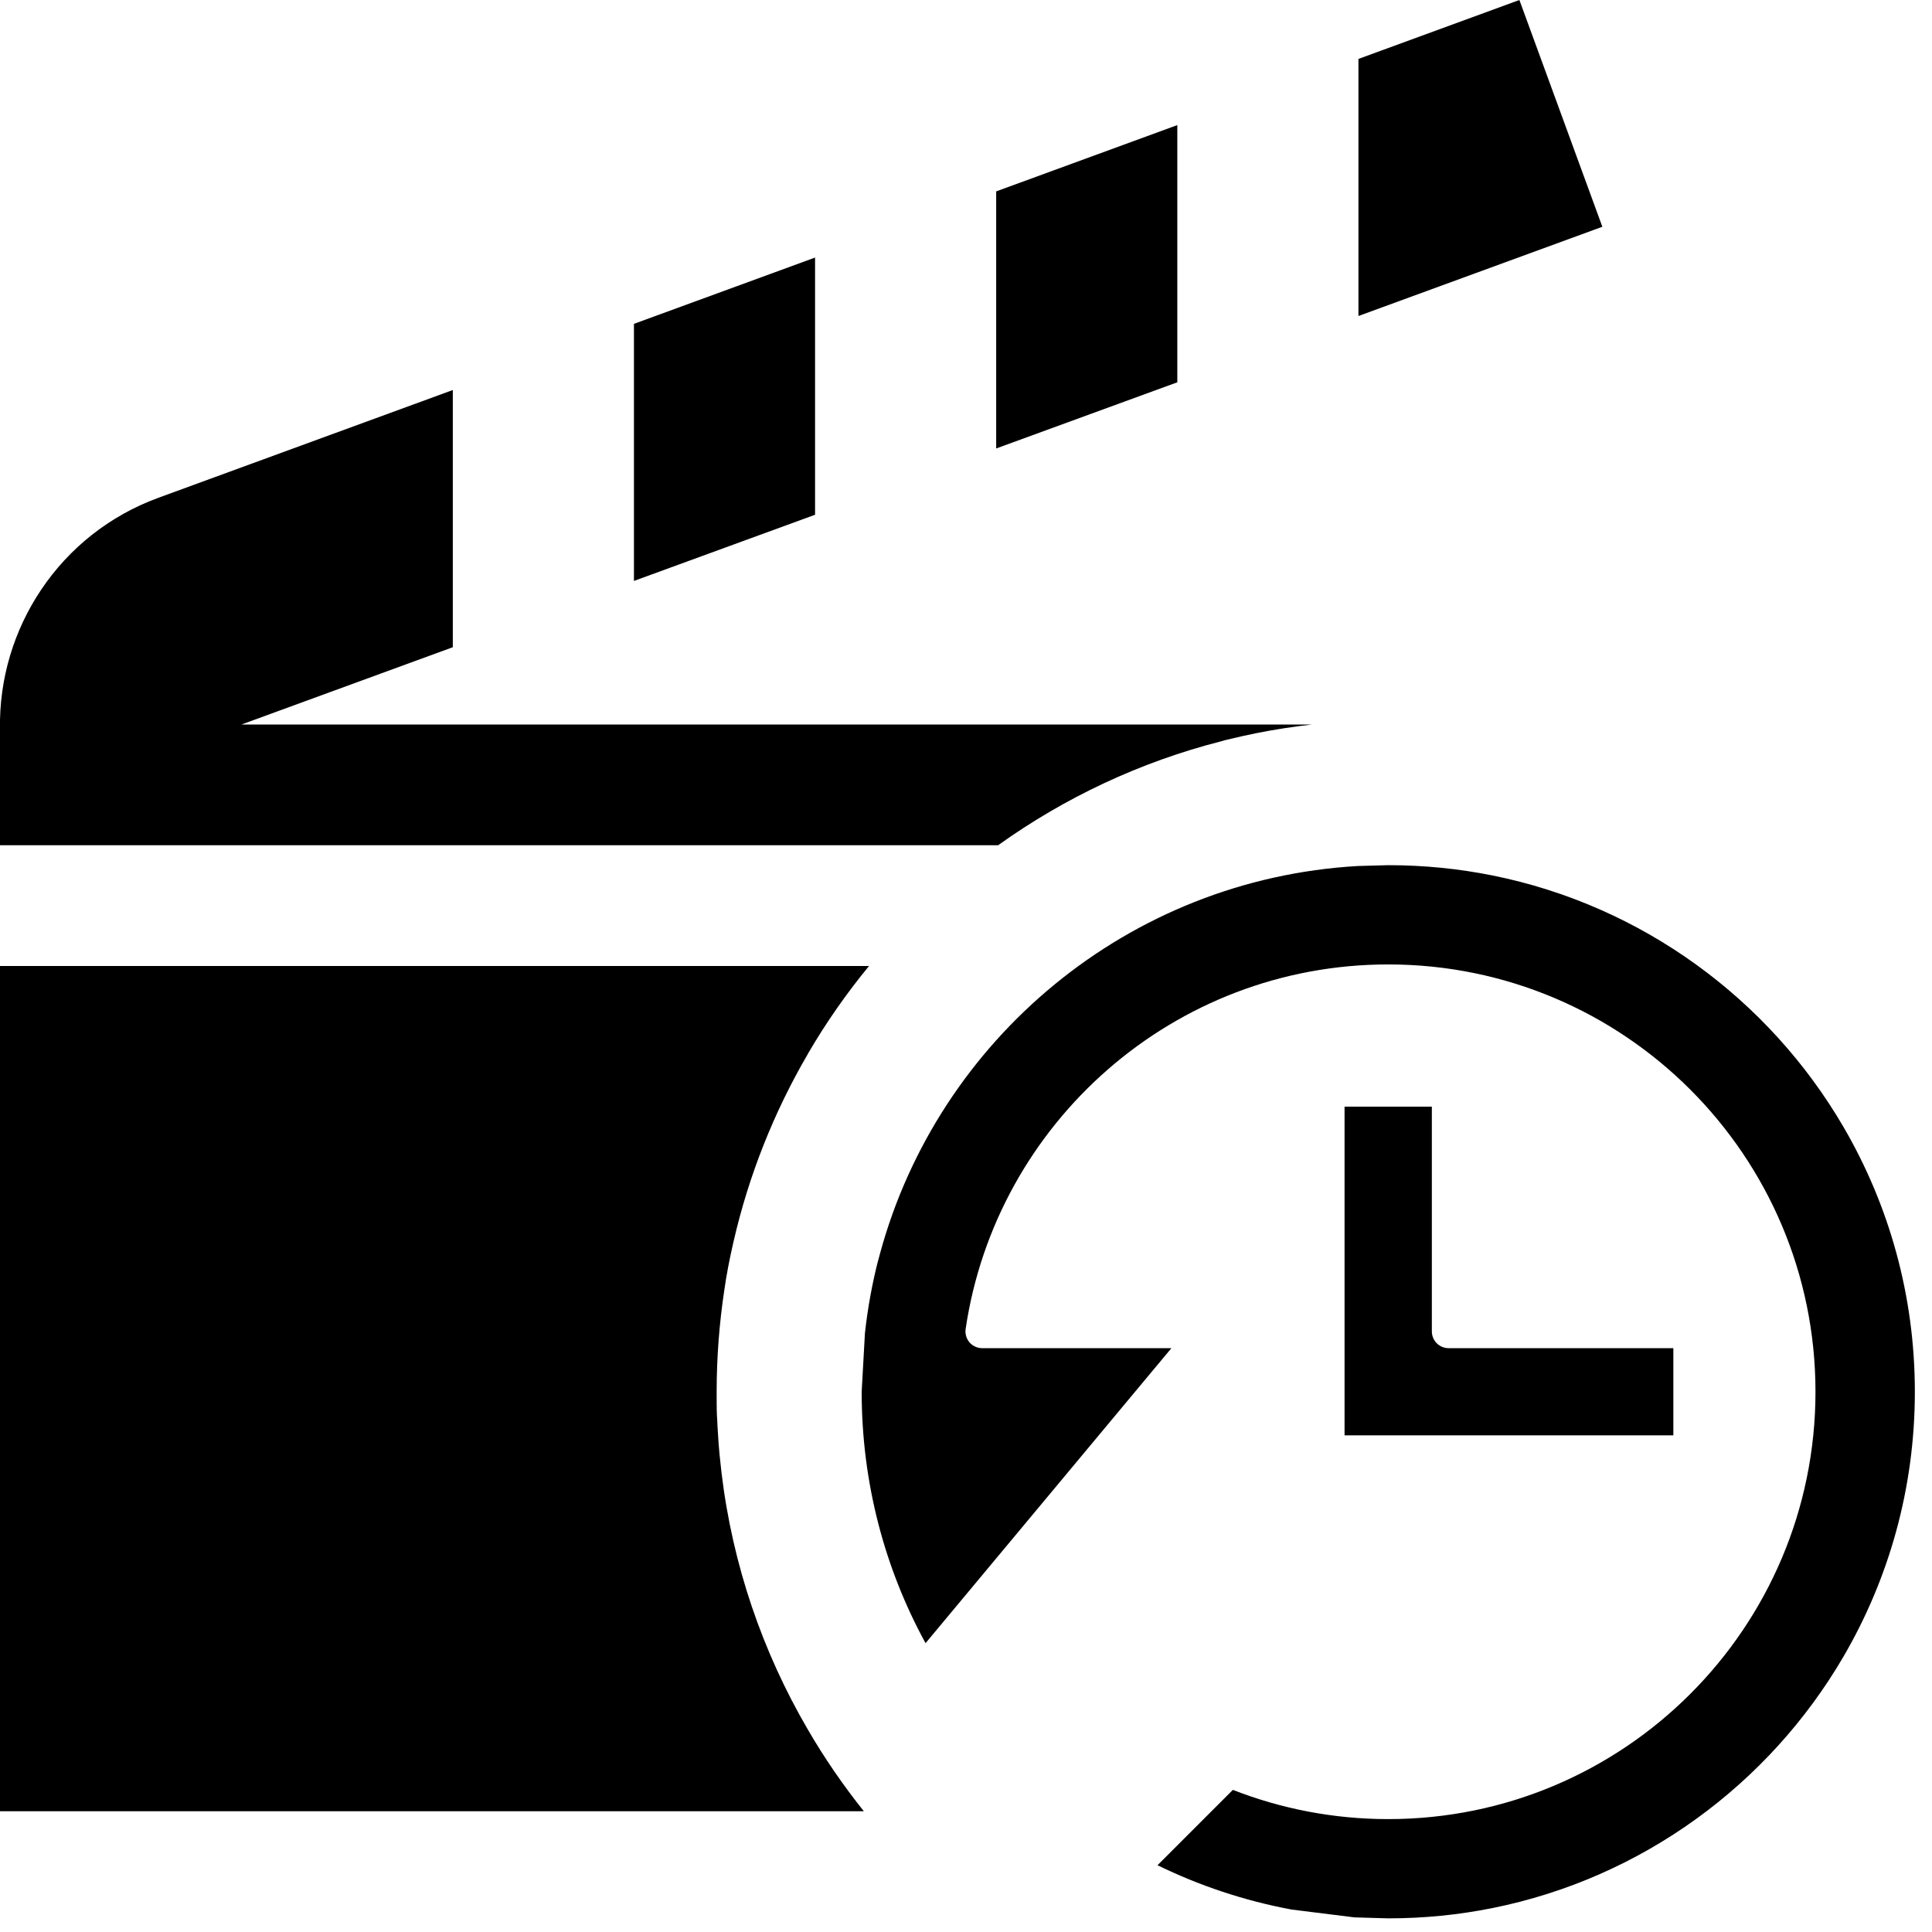 <?xml version="1.0" encoding="UTF-8" standalone="no"?>
<!DOCTYPE svg PUBLIC "-//W3C//DTD SVG 1.1//EN" "http://www.w3.org/Graphics/SVG/1.1/DTD/svg11.dtd">
<svg width="16px" height="16px" version="1.1" xmlns="http://www.w3.org/2000/svg" xmlns:xlink="http://www.w3.org/1999/xlink" xml:space="preserve" xmlns:serif="http://www.serif.com/" style="fill-rule:evenodd;clip-rule:evenodd;stroke-linejoin:round;stroke-miterlimit:2;">
    <g transform="matrix(1,0,0,1,-50,-390)">
        <g id="revert_scene" transform="matrix(1,0,0,1,-20,19.99)">
            <g id="bg" transform="matrix(0.11,0,0,0.121,53.779,351.101)">
                <rect x="147" y="156" width="145" height="132" style="fill:rgb(135,135,135);fill-opacity:0;"/>
            </g>
            <g id="restore" transform="matrix(1,0,0,1,-20.003,240.036)">
                <path d="M101.5,145.861L101.221,145.853L100.699,145.788C100.308,145.715 99.935,145.59 99.589,145.421C99.589,145.421 100.213,144.797 100.213,144.797C100.612,144.953 101.046,145.039 101.5,145.039C103.453,145.039 105.038,143.454 105.038,141.5C105.038,139.546 103.453,137.961 101.5,137.961C99.723,137.961 98.252,139.273 98,140.98C97.994,141.02 98.006,141.06 98.032,141.091C98.058,141.121 98.097,141.139 98.137,141.139L99.704,141.139C99.704,141.139 97.668,143.582 97.668,143.582C97.33,142.964 97.139,142.254 97.139,141.5L97.166,141.015C97.189,140.804 97.227,140.598 97.279,140.397C97.264,140.458 97.291,140.355 97.291,140.355C97.291,140.355 97.291,140.355 97.291,140.355C97.773,138.581 99.348,137.255 101.247,137.146C101.244,137.146 101.5,137.139 101.5,137.139C101.795,137.139 102.083,137.168 102.362,137.224C102.362,137.224 102.362,137.224 102.362,137.224C103.602,137.473 104.653,138.249 105.27,139.307C105.646,139.952 105.861,140.701 105.861,141.5C105.861,142.299 105.646,143.048 105.27,143.693C104.653,144.751 103.602,145.527 102.362,145.776C102.362,145.776 102.362,145.776 102.362,145.776C102.083,145.832 101.795,145.861 101.5,145.861ZM101.138,141.861L101.138,139.139C101.138,139.139 101.861,139.139 101.861,139.139C101.861,139.139 101.861,141 101.861,141C101.861,141.077 101.923,141.139 102,141.139L103.861,141.139C103.861,141.139 103.861,141.861 103.861,141.861L101.138,141.861Z"/>
            </g>
            <g transform="matrix(1,0,0,1,-20,280.01)">
                <path d="M97.197,98C97.009,98.228 96.839,98.472 96.69,98.728C96.69,98.728 96.69,98.728 96.69,98.729C96.411,99.207 96.201,99.731 96.074,100.286C96.04,100.433 96.015,100.566 95.998,100.687C95.957,100.96 95.935,101.241 95.935,101.526L95.935,101.572C95.935,101.557 95.935,101.541 95.935,101.526C95.935,101.855 95.936,101.778 95.937,101.654L95.936,101.638L95.937,101.669L95.938,101.716L95.94,101.764L95.942,101.811L95.945,101.858L95.948,101.905L95.951,101.952L95.955,101.999L95.959,102.046L95.964,102.092L95.969,102.139L95.974,102.185L95.975,102.195C96.067,102.964 96.317,103.684 96.69,104.323C96.69,104.323 96.69,104.323 96.69,104.323C96.828,104.561 96.984,104.787 97.154,105L90,105L90,98L97.197,98ZM95.935,101.588L95.936,101.619L95.935,101.588ZM98.266,97L90,97L90,96.037C89.985,95.208 90.491,94.422 91.313,94.122L93.75,93.23L93.75,95.36L92,96L100.867,96C100.708,96.018 100.552,96.042 100.398,96.073C100.319,96.089 100.24,96.107 100.161,96.126L100.141,96.131L100.117,96.138C99.442,96.31 98.816,96.606 98.266,97ZM96.75,94.263L95.25,94.811L95.25,92.682L96.75,92.133L96.75,94.263ZM99.75,93.166L98.25,93.714L98.25,91.585L99.75,91.036L99.75,93.166ZM101.25,90.488L102.583,90L103.27,91.878L101.25,92.617L101.25,90.488Z"/>
            </g>
        </g>
    </g>
</svg>
